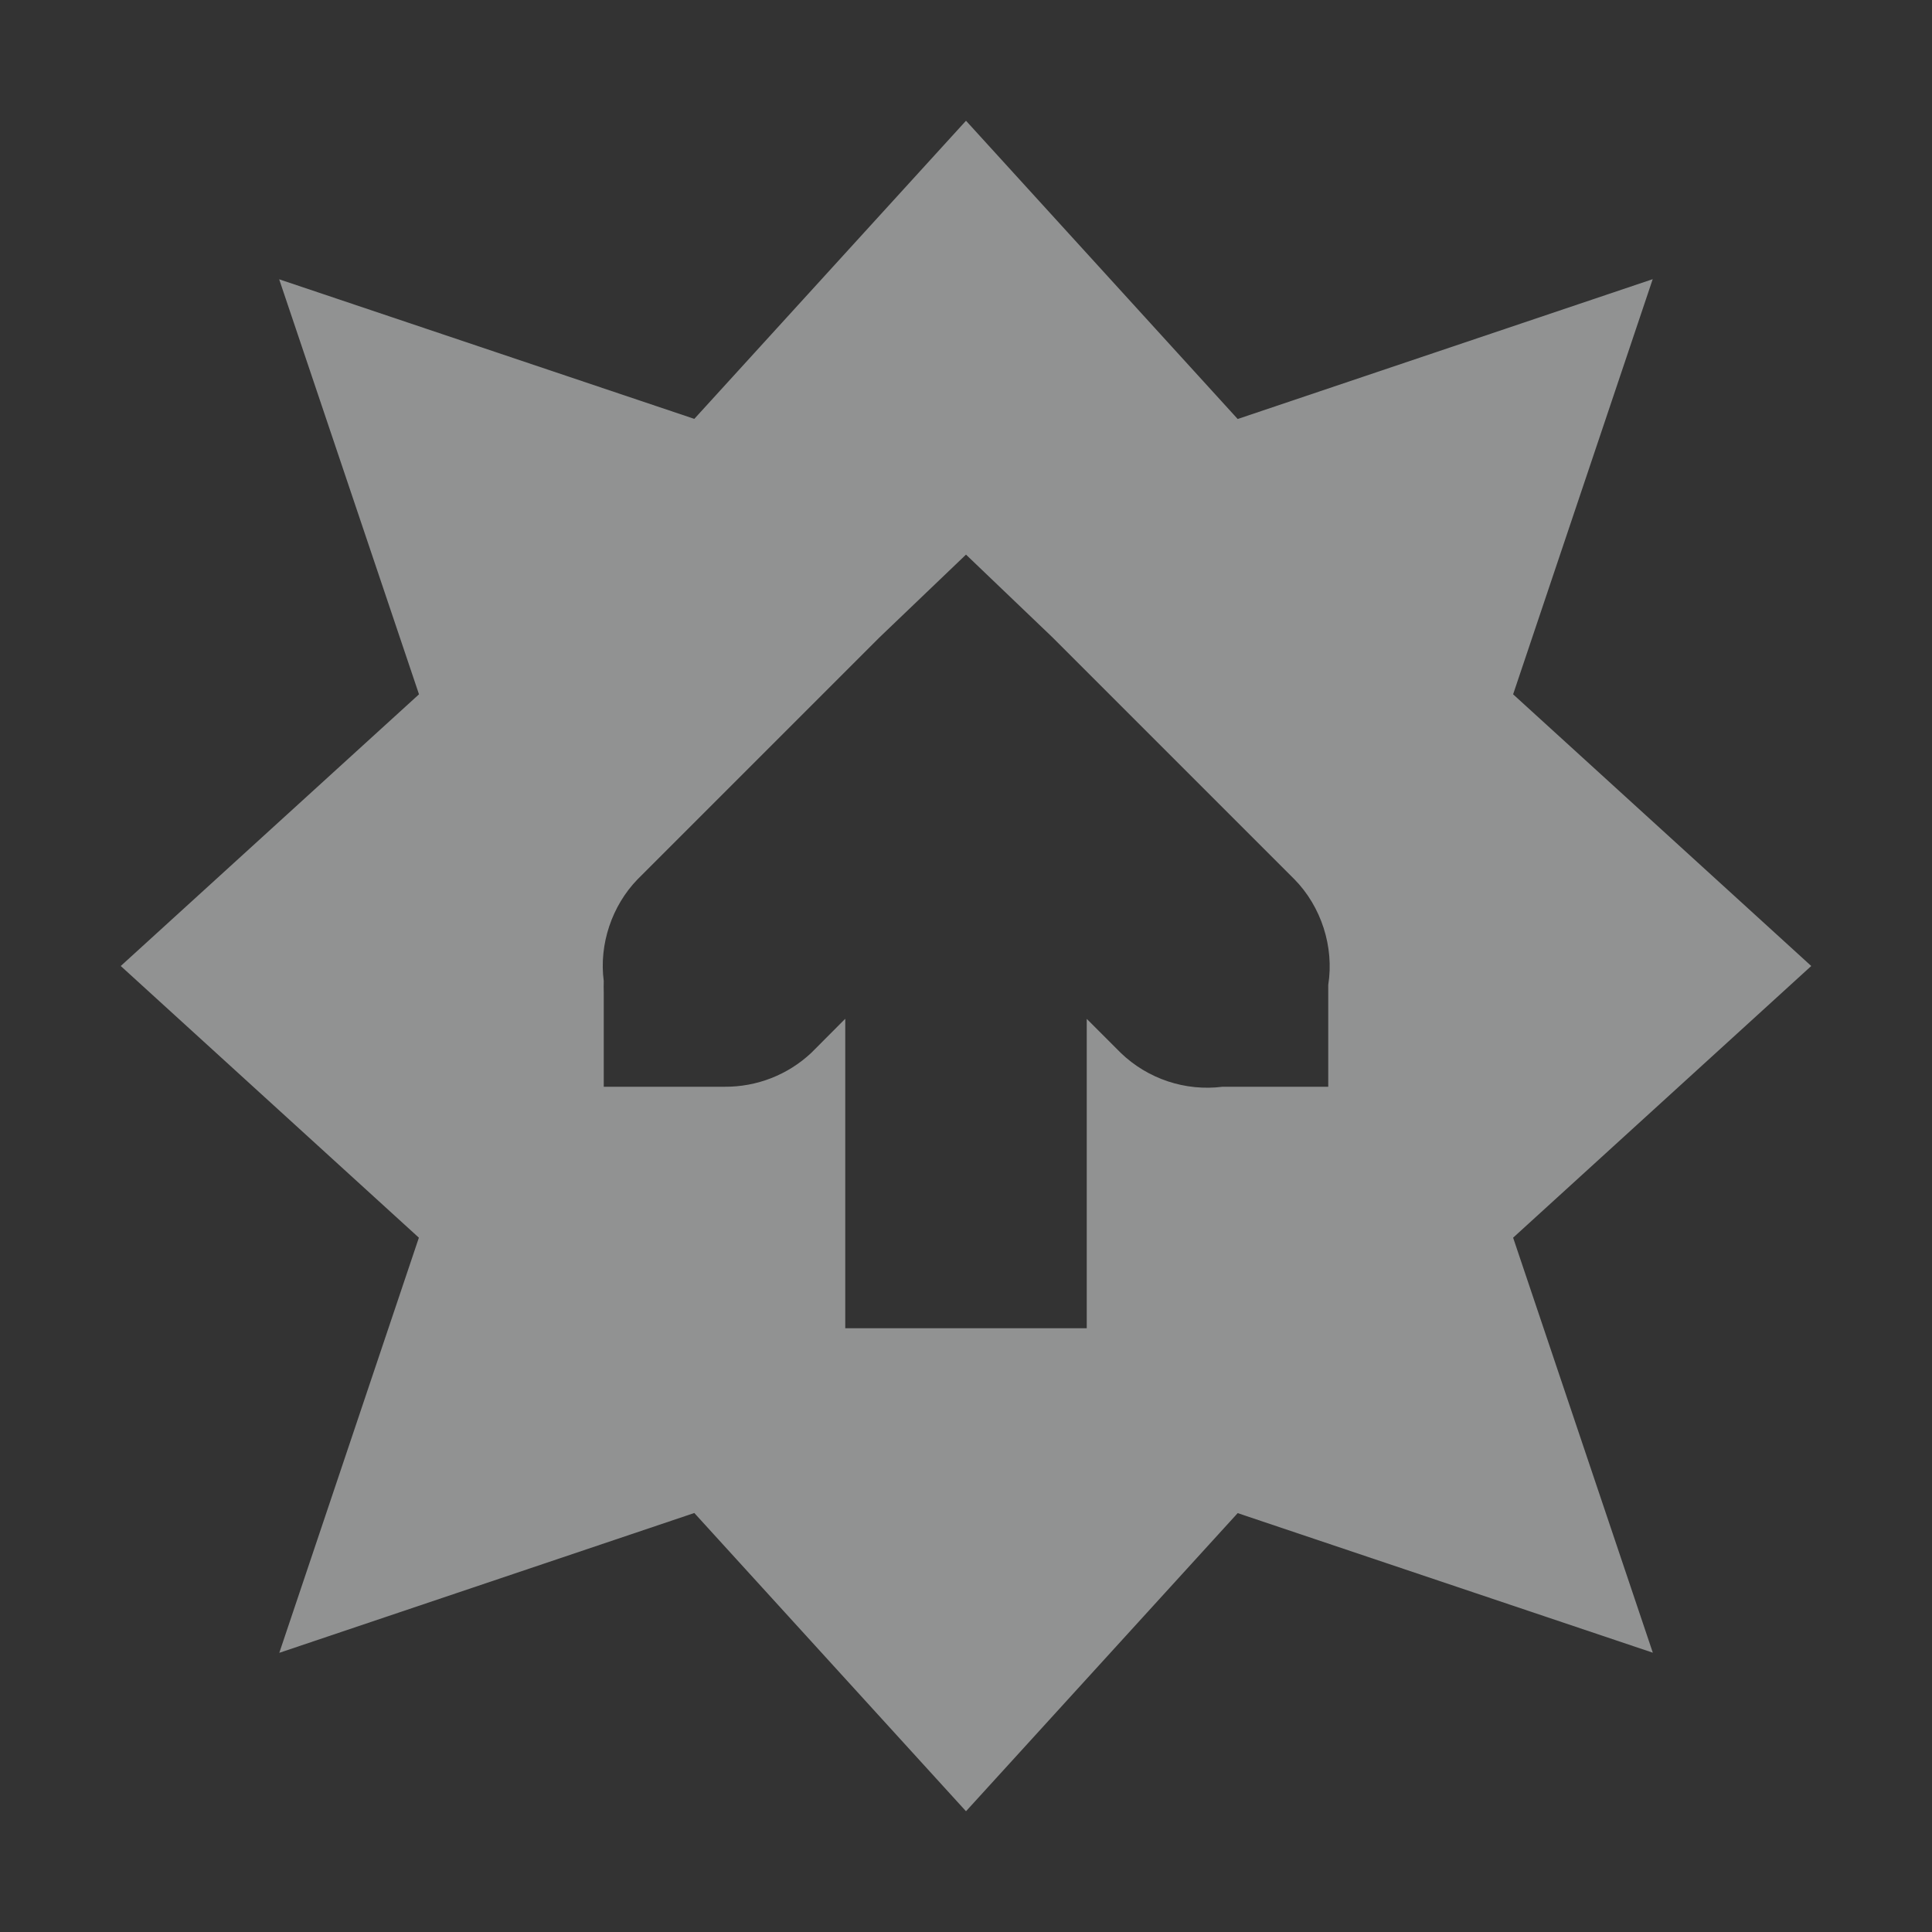 <?xml version="1.0" encoding="UTF-8" standalone="no"?>
<svg xmlns="http://www.w3.org/2000/svg" version="1.1" viewBox="0 0 16 16" width="32" height="32">
 <rect x="0" y="0" width="16" height="16" fill="#333333" stroke="none"/>
 <path opacity=".5" d="m8 1-2.25 2.469-3.438-1.156 1.158 3.437-2.47 2.25 2.469 2.25-1.156 3.438 3.437-1.158 2.25 2.47 2.25-2.469 3.438 1.156-1.157-3.437 2.469-2.25-2.469-2.25 1.156-3.438-3.437 1.158zm0 3.593 0.719 0.688 2 2c0.223 0.226 0.331 0.561 0.281 0.875v0.844h-0.875c-0.309 0.039-0.62-0.065-0.844-0.281l-0.281-0.281v2.562h-2v-2.563l-0.281 0.282c-0.195 0.183-0.452 0.283-0.719 0.281h-1v-0.781c-0.001-0.031-0.001-0.063 0-0.094-0.04-0.304 0.067-0.624 0.281-0.844l2-2z" fill-rule="evenodd" fill="#f1f2f2"/>
</svg>
